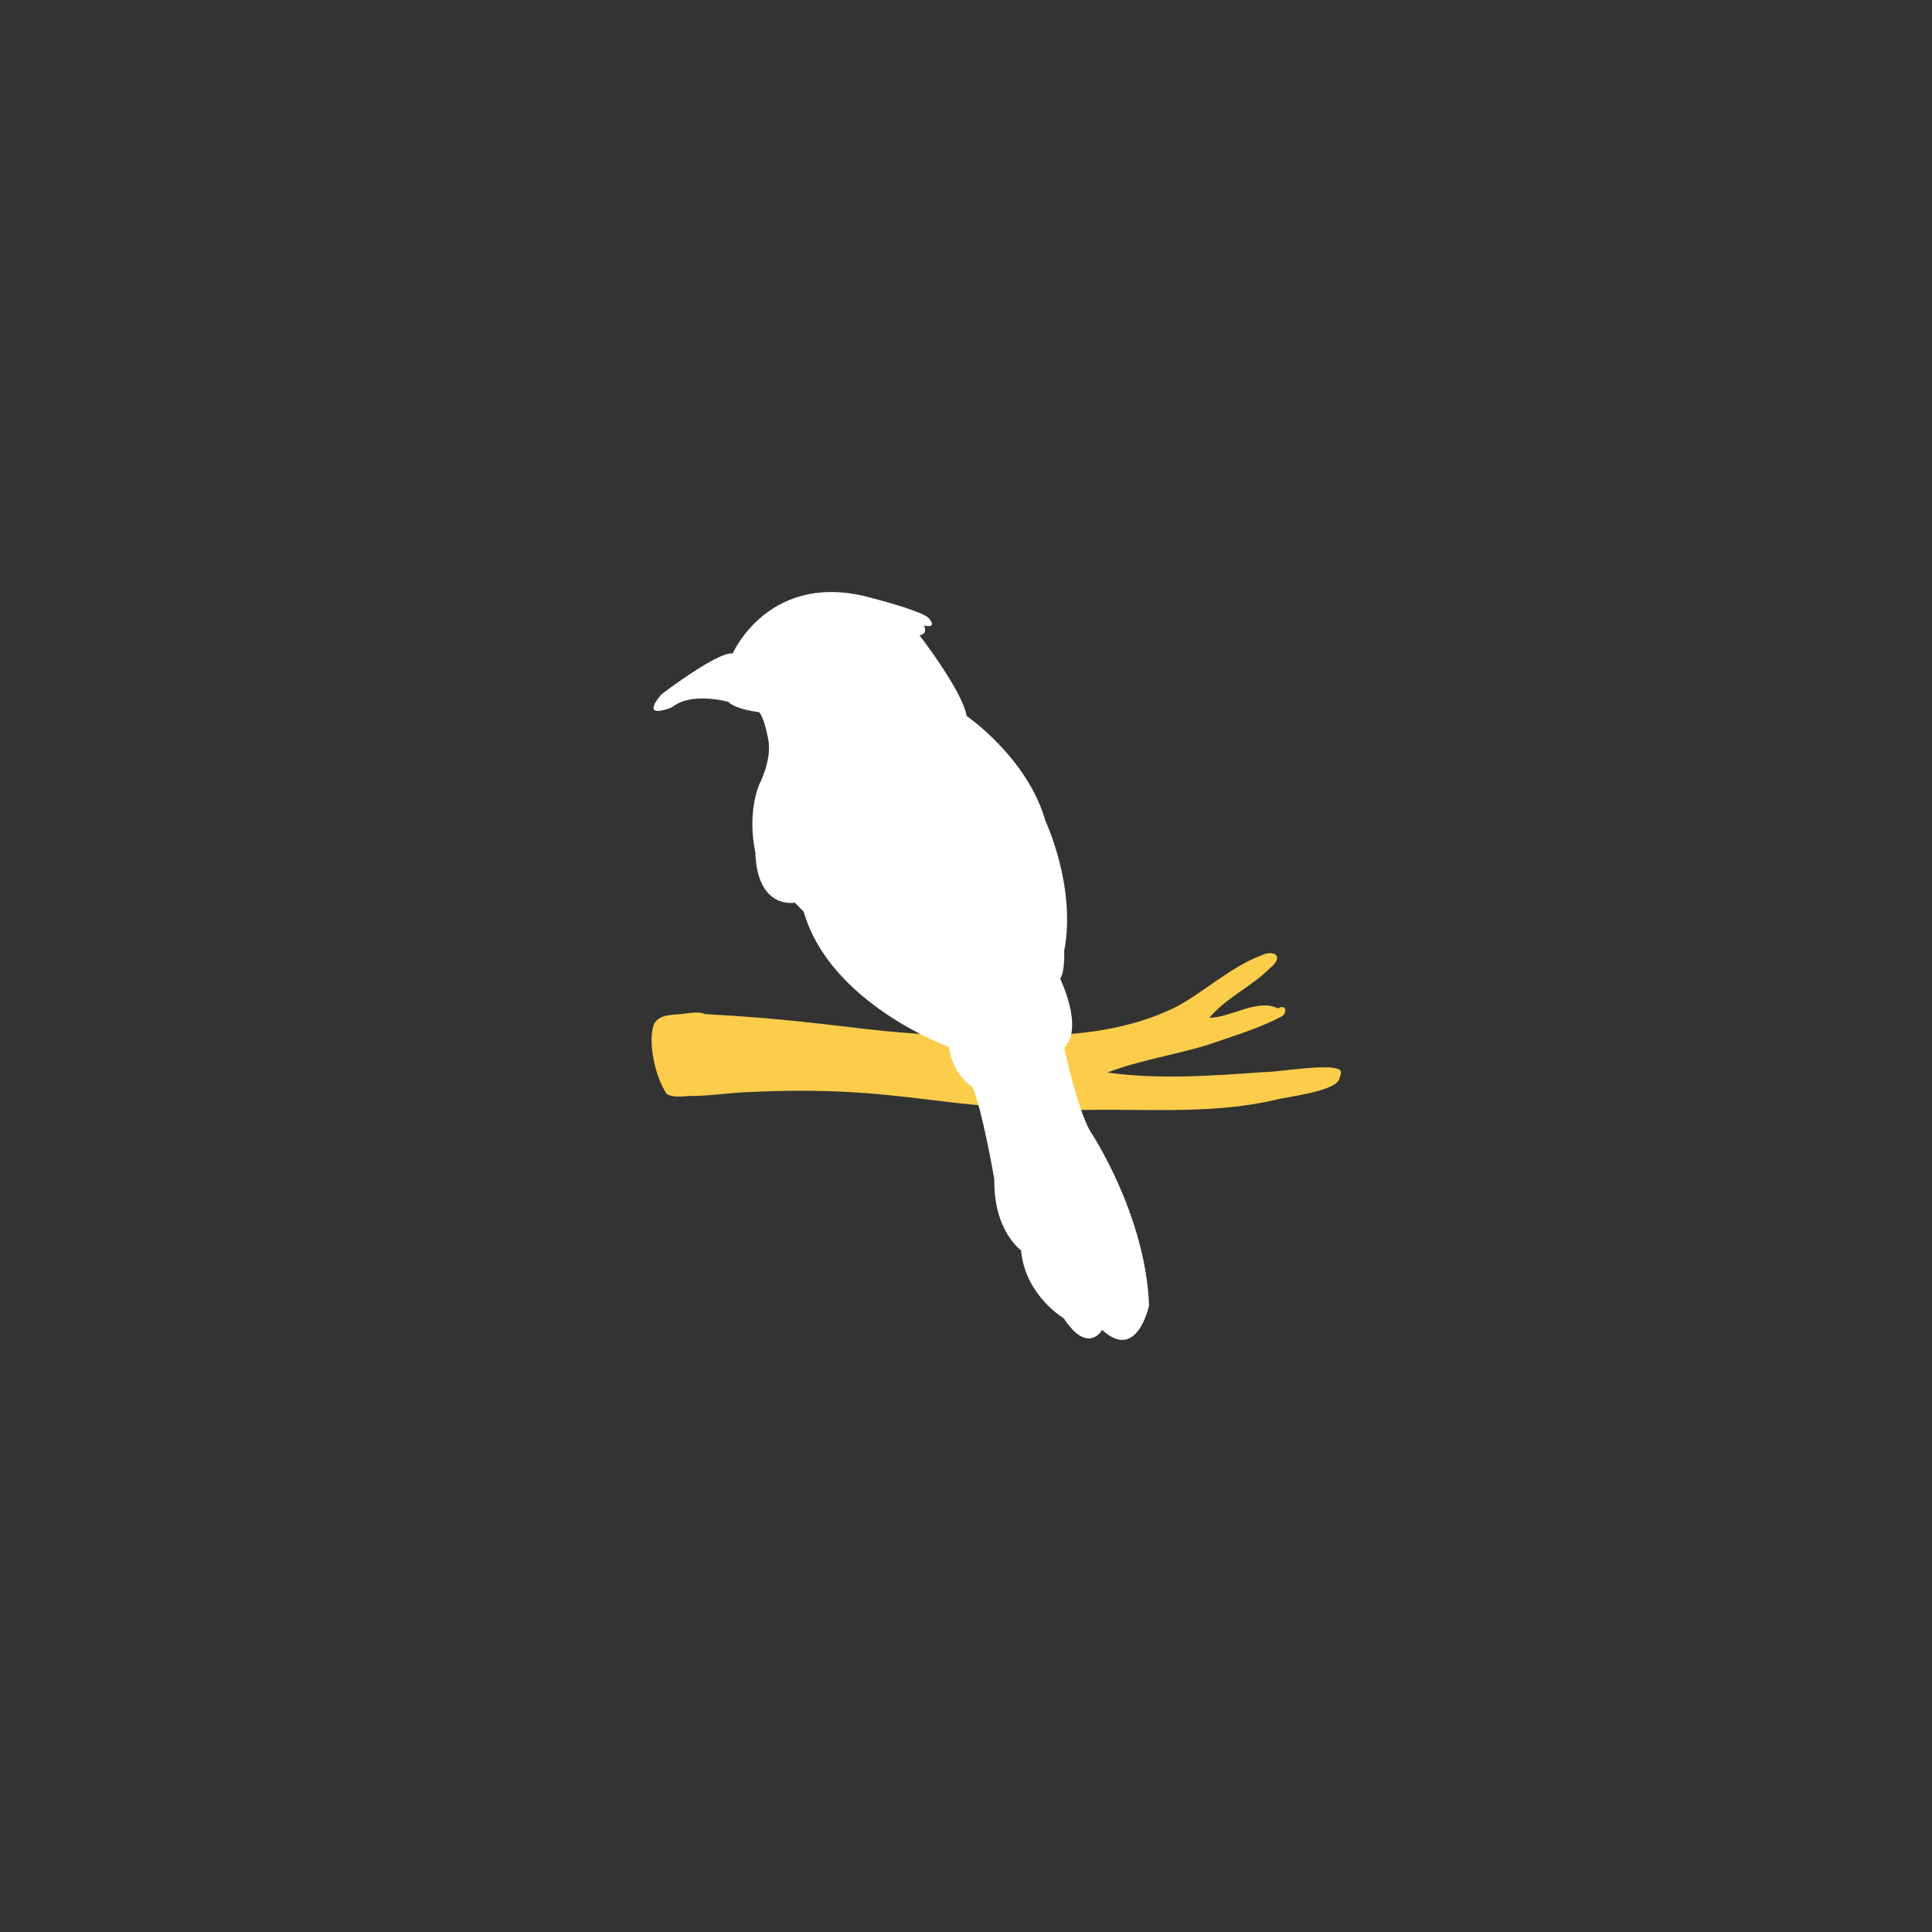 <?xml version="1.0" encoding="UTF-8"?>
<!DOCTYPE svg PUBLIC "-//W3C//DTD SVG 1.1//EN" "http://www.w3.org/Graphics/SVG/1.1/DTD/svg11.dtd">
<!-- Creator: CorelDRAW X7 -->
<svg xmlns="http://www.w3.org/2000/svg" xml:space="preserve" width="200mm" height="200mm" version="1.1" style="shape-rendering:geometricPrecision; text-rendering:geometricPrecision; image-rendering:optimizeQuality; fill-rule:evenodd; clip-rule:evenodd"
viewBox="0 0 20000 20000"
 xmlns:xlink="http://www.w3.org/1999/xlink">
 <rect x="0" y="0" width="20000" height="20000" fill="#333333" stroke="none"/>
 <defs>
  <style type="text/css">
   <![CDATA[
    .fil0 {fill:none}
    .fil1 {fill:#FCCD4B;fill-rule:nonzero}
    .fil2 {fill:white;fill-rule:nonzero}
   ]]>
  </style>
 </defs>
 <g id="Camada_x0020_1">
  <rect class="fil0" x="5428" y="5428" width="9144" height="9144"/>
  <g id="_2229107439136">
   <path class="fil1" d="M13881 11095c3,24 -8,50 -15,72l0 0c-38,132 -535,184 -664,219 -585,135 -1187,102 -1781,102 -1712,33 -2000,-267 -3714,-181 -176,9 -346,35 -523,38 -92,-4 -199,29 -282,-21 -114,-162 -203,-536 -131,-726 49,-85 145,-88 227,-97 95,-1 216,-41 303,-3 1604,87 1781,260 3387,221 496,-1 1003,-64 1463,-283 311,-161 583,-425 907,-546 128,-63 244,10 88,133 -195,195 -451,302 -627,514 223,-4 503,-203 710,-98 90,-51 100,53 35,85 -243,128 -504,202 -760,292 -346,106 -701,157 -1038,286l2 2 0 0c531,72 1082,33 1615,-6 121,7 780,-112 798,-3l0 0z"/>
   <path class="fil2" d="M7585 6764c0,0 384,-879 1456,-569 0,0 452,115 563,194 0,0 122,119 -40,87 0,0 50,84 -45,101 0,0 442,571 488,835 0,0 628,429 816,1087 0,0 322,686 193,1347 0,0 12,199 -41,287 0,0 249,507 41,713 0,0 137,635 270,864 0,0 573,855 609,1803 0,0 -122,591 -485,254 0,0 -147,263 -398,-120 0,0 -381,-225 -438,-668 -56,-443 5,-28 5,-28 0,0 -295,-199 -286,-745 0,0 -125,-719 -224,-951 0,0 -204,-118 -247,-417 0,0 -1230,-447 -1502,-1400l-92 -94c0,0 -392,79 -409,-526 0,0 -91,-364 42,-701 0,0 123,-233 96,-437 0,0 -37,-238 -99,-308 0,0 -237,-25 -321,-107 0,0 -376,-108 -581,57 0,0 -344,144 -109,-134 0,0 578,-443 738,-424z"/>
  </g>
 </g>
</svg>
